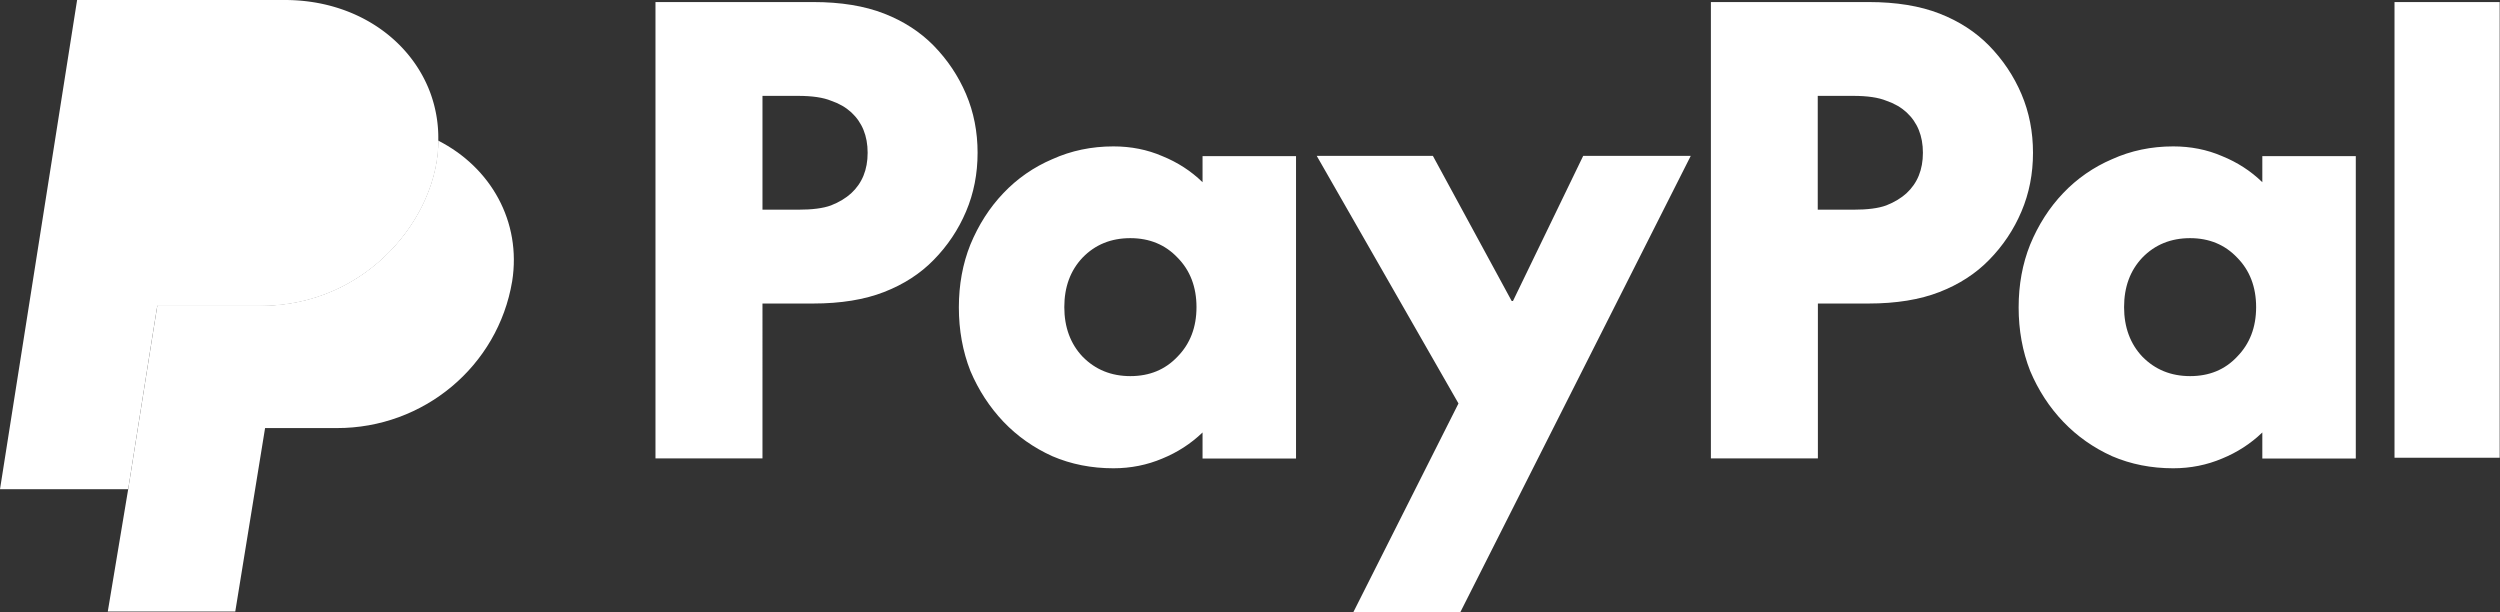 <svg xmlns="http://www.w3.org/2000/svg" width="298.021" height="73.005" role="img">
    <rect width="100%" height="100%" fill="#333333" stroke="none"/>
    <title>PayPal</title>
    <path fill="#fff9" d="M318.58 103.5c0 55.74-51.44 121.5-129.27 121.5h-74.97l-3.68 23.22L93.17 360H0L56.05 0H207c50.83 0 90.82 28.33 105.55 67.7a96.869 96.869 0 0 1 6.03 35.8z" transform="scale(.164 .162)"/>
    <path fill="#fff9" d="M318.58 103.5C302.54 95.11 283.09 90 261.92 90h-126.4l-21.18 135h74.97c77.73 0 129.27-65.76 129.27-121.5z" transform="scale(.164 .162)"/>
    <path fill="#fff" d="M372.28 207c-10.271 62.408-64.292 108.153-127.54 108h-52.06l-21.67 135H78.34l14.83-90 17.5-111.78 3.67-23.22h74.97c77.73 0 129.27-65.76 129.27-121.5 38.25 19.74 60.55 59.63 53.7 103.5z" transform="scale(.164 .162)"/>
    <path fill="#fff" d="M1305.971-350.279V2.457h-72.884v-352.736Zm-99.716 119.047V3.102h-64.786v-20.199c-8.196 8.81-17.562 15.472-27.905 20.199-10.44 4.942-21.758 7.521-33.857 7.521-15.221 0-29.368-3.116-42.345-9.348-12.977-6.554-24.295-15.472-33.856-26.646-9.659-11.281-17.27-24.39-22.929-39.324-5.366-15.257-8.001-31.696-8.001-49.209 0-17.513 2.634-33.737 8.001-48.672 5.659-15.257 13.27-28.58 22.929-39.861 9.539-11.196 21.062-20.118 33.856-26.216 12.977-6.554 27.124-9.885 42.345-9.885 12.099 0 23.417 2.471 33.857 7.521 10.44 4.728 19.806 11.389 27.905 20.199v-20.199h64.786v-.215zM1091.416-60.719c13.27 0 24.1-4.942 32.588-15.042 8.781-9.992 13.172-22.778 13.172-38.357 0-15.579-4.391-28.473-13.172-38.357-8.489-9.992-19.416-15.042-32.588-15.042-13.172 0-24.295 4.942-33.076 15.042-8.489 9.992-12.684 22.778-12.684 38.357 0 15.579 4.293 28.472 12.684 38.357 8.781 9.992 19.806 15.042 33.076 15.042zM868.568-350.279c19.221 0 35.613 3.008 49.175 8.918 13.562 5.909 24.978 14.182 34.344 24.819 9.562 10.959 17.075 23.423 22.441 37.498 5.366 14.075 8.001 29.224 8.001 45.449 0 16.224-2.634 31.373-8.001 45.449-5.267 13.945-12.881 26.668-22.441 37.498-9.269 10.637-20.782 18.91-34.344 24.819-13.562 5.909-29.954 8.918-49.175 8.918h-35.125V2.994h-74.153v-353.274Zm-10.635 160.735c9.952 0 17.465-1.074 22.929-3.331 5.659-2.471 10.342-5.694 13.952-9.348 7.61-7.843 11.416-18.265 11.416-31.373s-3.805-23.53-11.416-31.373c-3.708-3.76-8.293-6.769-13.952-8.918-5.366-2.471-12.977-3.76-22.929-3.76h-24.587v88.103zm-371.836-41.688h80.495l54.639 112.386h.878l48.687-112.386h74.543L585.617 122.041H511.465l72.884-161.595L486.097-231.232Zm-14.343 0V3.102h-64.786v-20.199c-8.196 8.81-17.562 15.472-27.905 20.199-10.44 4.942-21.758 7.521-33.857 7.521-15.221 0-29.368-3.116-42.345-9.348-12.977-6.554-24.295-15.472-33.857-26.646-9.562-11.281-17.27-24.39-22.929-39.324-5.366-15.257-8.001-31.696-8.001-49.209 0-17.513 2.634-33.737 8.001-48.672 5.659-15.257 13.27-28.58 22.929-39.861 9.521-11.219 21.049-20.145 33.857-26.216 12.977-6.554 27.124-9.885 42.345-9.885 12.099 0 23.417 2.471 33.857 7.521 10.44 4.728 19.806 11.389 27.905 20.199v-20.199h64.786v-.215zM356.915-60.719c13.269 0 24.1-4.942 32.686-15.042 8.781-9.992 13.172-22.778 13.172-38.357 0-15.579-4.391-28.473-13.172-38.357-8.489-9.992-19.416-15.042-32.686-15.042-13.27 0-24.295 4.942-33.076 15.042-8.489 9.992-12.684 22.778-12.684 38.357 0 15.579 4.293 28.472 12.684 38.357 8.781 9.992 19.806 15.042 33.076 15.042zM137.092-350.279c19.221 0 35.613 3.008 49.175 8.918 13.562 5.909 24.978 14.182 34.344 24.819 9.562 10.959 17.075 23.423 22.441 37.498 5.366 14.075 8.001 29.224 8.001 45.449 0 16.224-2.634 31.373-8.001 45.449-5.267 13.945-12.881 26.668-22.441 37.498-9.269 10.637-20.782 18.91-34.344 24.819-13.562 5.909-29.954 8.918-49.175 8.918h-35.125V2.994H27.814v-353.274Zm-10.537 160.735c9.952 0 17.465-1.074 22.929-3.331 5.659-2.471 10.342-5.694 13.952-9.348 7.61-7.843 11.416-18.265 11.416-31.373s-3.805-23.53-11.416-31.373c-3.708-3.76-8.293-6.769-13.952-8.918-5.366-2.471-12.977-3.76-22.929-3.76h-24.587v88.103h24.587z" transform="matrix(.172 0 0 .154 73.355 54.187)"/>
</svg>